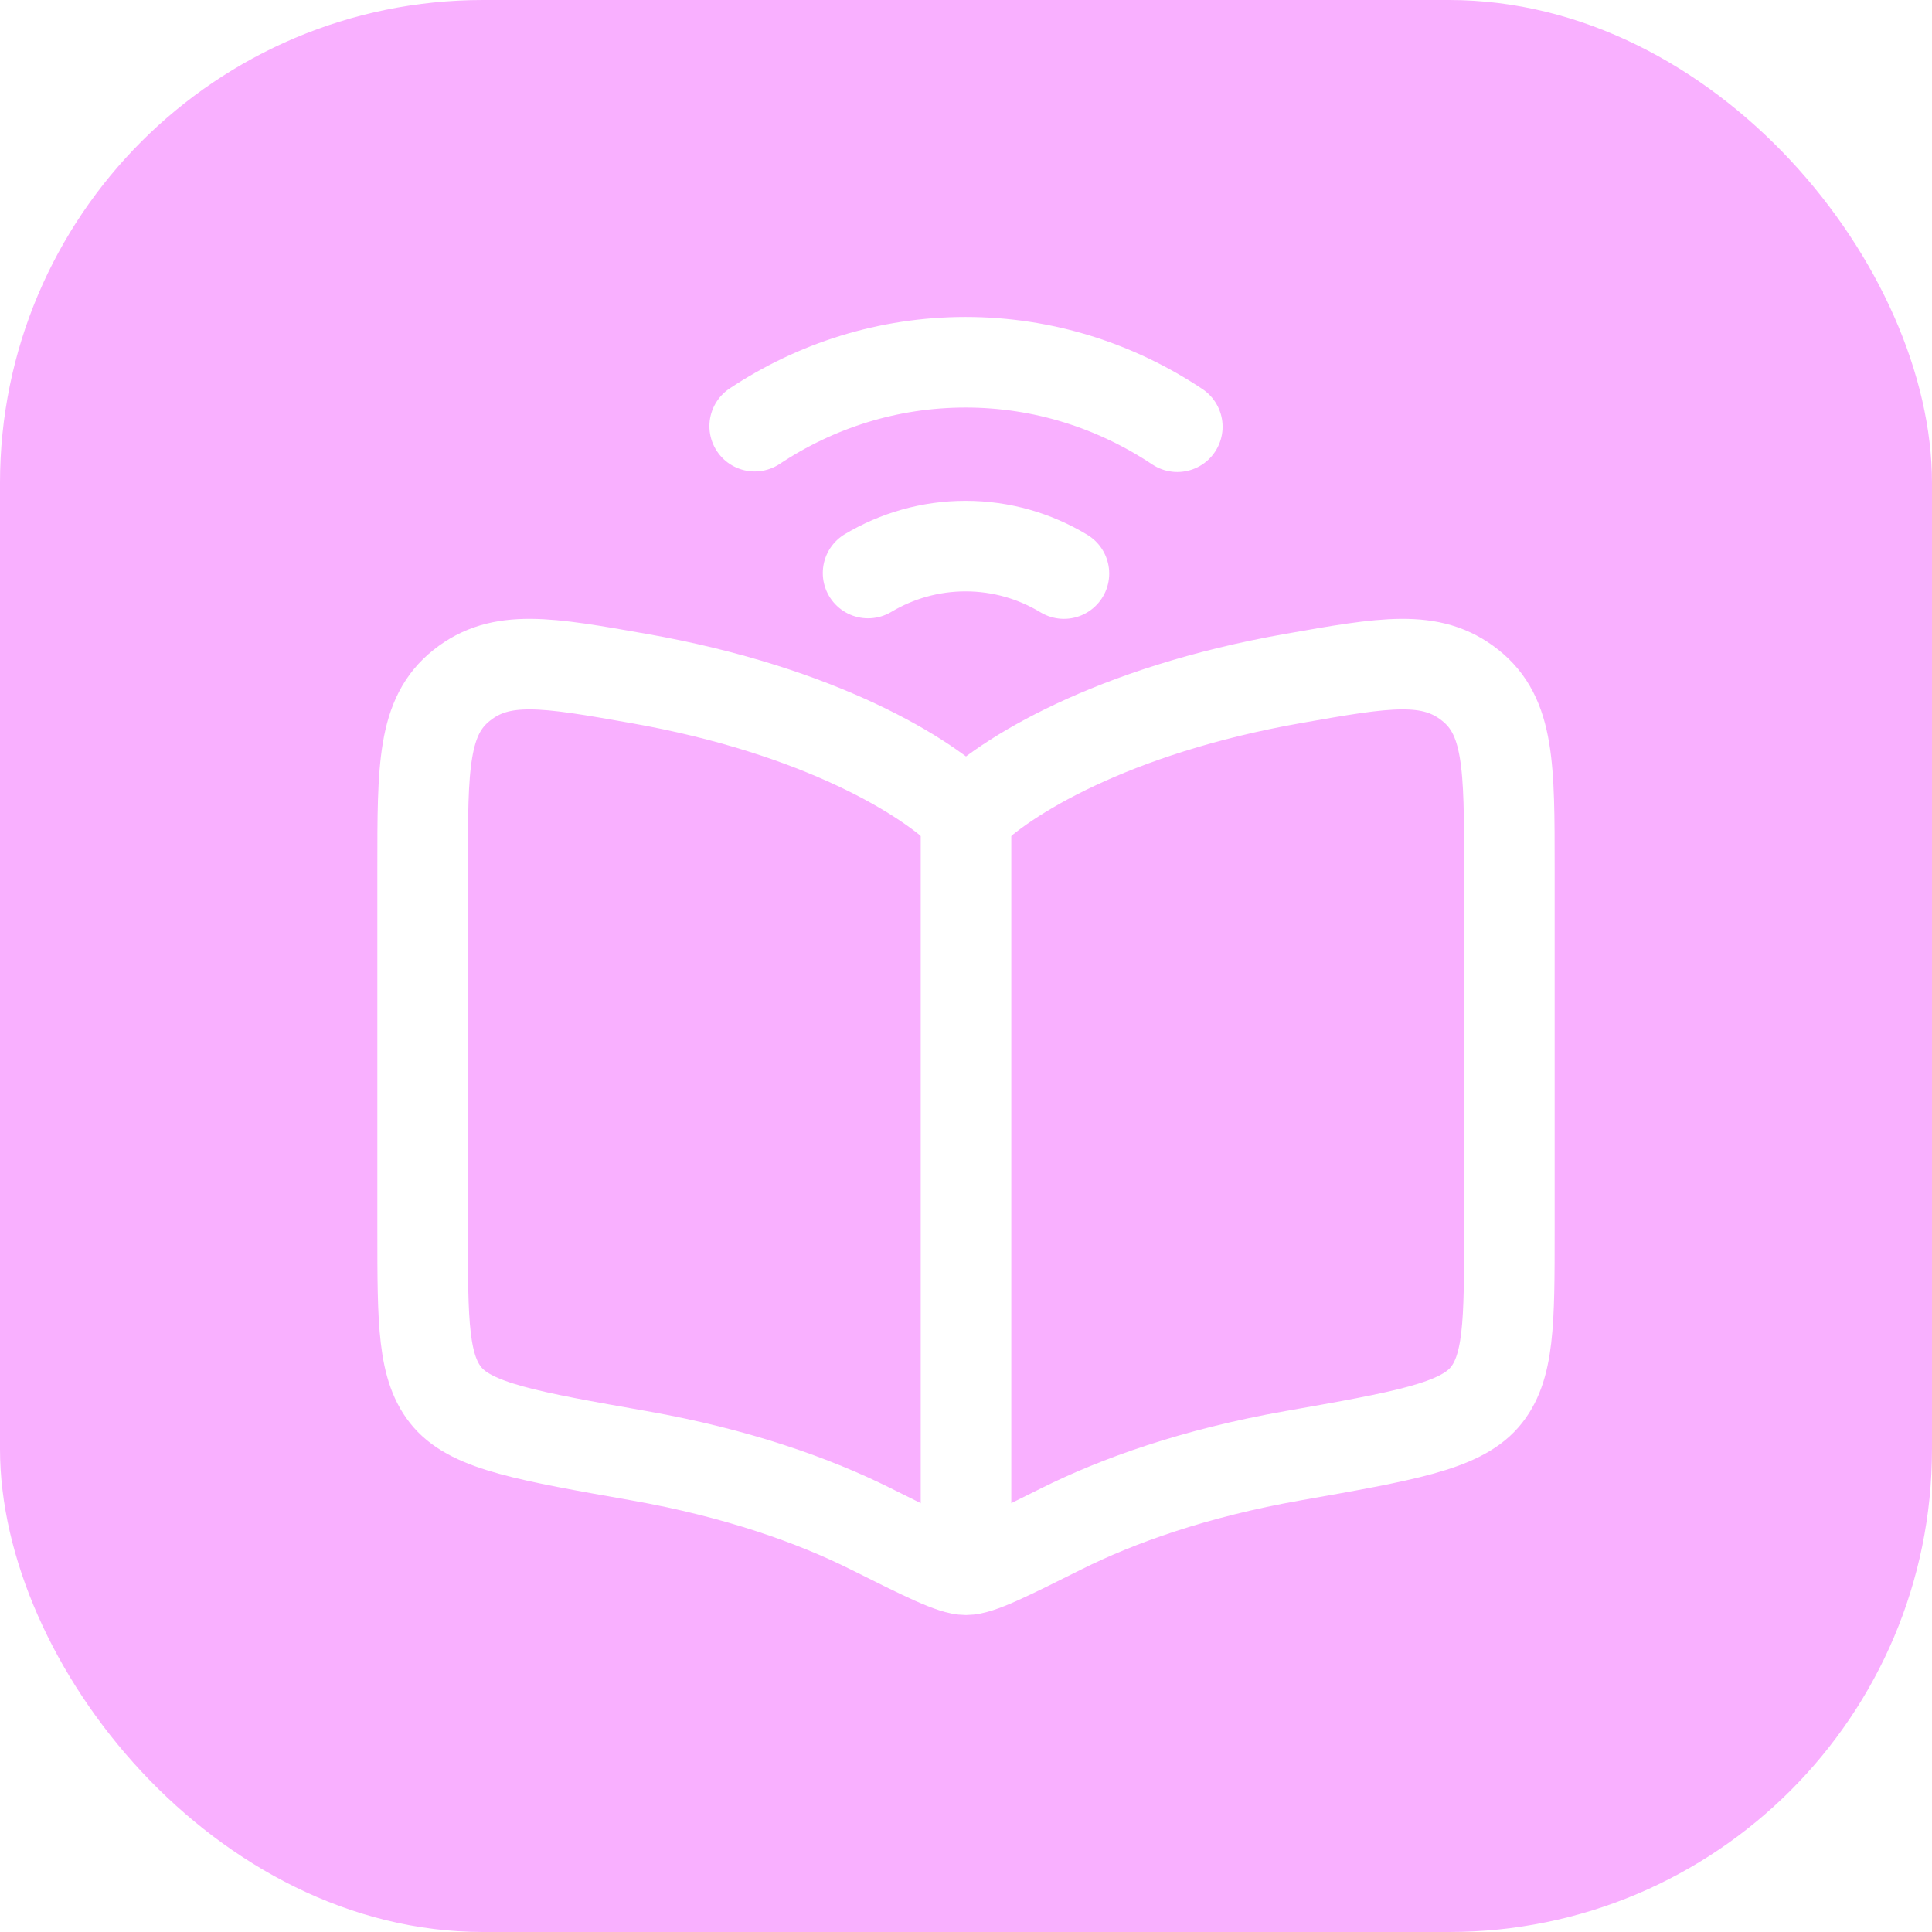 <svg width="32" height="32" viewBox="0 0 32 32" fill="none" xmlns="http://www.w3.org/2000/svg">
<g filter="url(#filter0_i_6358_44212)">
<rect width="32" height="32" rx="8" fill="#F9B0FF"/>
</g>
<path d="M10.582 11.238C13.59 11.768 15.382 12.877 16 13.514C16.618 12.877 18.41 11.768 21.418 11.238C22.941 10.969 23.703 10.835 24.351 11.35C25 11.864 25 12.7 25 14.372V20.379C25 21.908 25 22.672 24.584 23.149C24.167 23.626 23.251 23.788 21.418 24.111C19.783 24.399 18.508 24.858 17.585 25.319C16.677 25.773 16.222 26 16 26C15.778 26 15.323 25.773 14.415 25.319C13.492 24.858 12.217 24.399 10.582 24.111C8.749 23.788 7.833 23.626 7.416 23.149C7 22.672 7 21.908 7 20.379V14.372C7 12.7 7 11.864 7.649 11.35C8.297 10.835 9.059 10.969 10.582 11.238Z" stroke="white" stroke-width="1.5" stroke-linecap="round" stroke-linejoin="round"/>
<path d="M16 13L16 26" stroke="white" stroke-width="1.5" stroke-linejoin="round"/>
<path d="M12.5 7.059C13.511 6.388 14.709 6 15.993 6C17.282 6 18.485 6.392 19.5 7.068M17.622 9.5C17.142 9.21 16.586 9.045 15.993 9.045C15.406 9.045 14.855 9.207 14.378 9.491" stroke="white" stroke-width="1.5" stroke-linecap="round"/>
<defs>
<filter id="filter0_i_6358_44212" x="0" y="0" width="32" height="32" filterUnits="userSpaceOnUse" color-interpolation-filters="sRGB">
<feFlood flood-opacity="0" result="BackgroundImageFix"/>
<feBlend mode="normal" in="SourceGraphic" in2="BackgroundImageFix" result="shape"/>
<feColorMatrix in="SourceAlpha" type="matrix" values="0 0 0 0 0 0 0 0 0 0 0 0 0 0 0 0 0 0 127 0" result="hardAlpha"/>
<feOffset/>
<feGaussianBlur stdDeviation="3.5"/>
<feComposite in2="hardAlpha" operator="arithmetic" k2="-1" k3="1"/>
<feColorMatrix type="matrix" values="0 0 0 0 0 0 0 0 0 0 0 0 0 0 0 0 0 0 0.4 0"/>
<feBlend mode="normal" in2="shape" result="effect1_innerShadow_6358_44212"/>
</filter>
</defs>
</svg>
